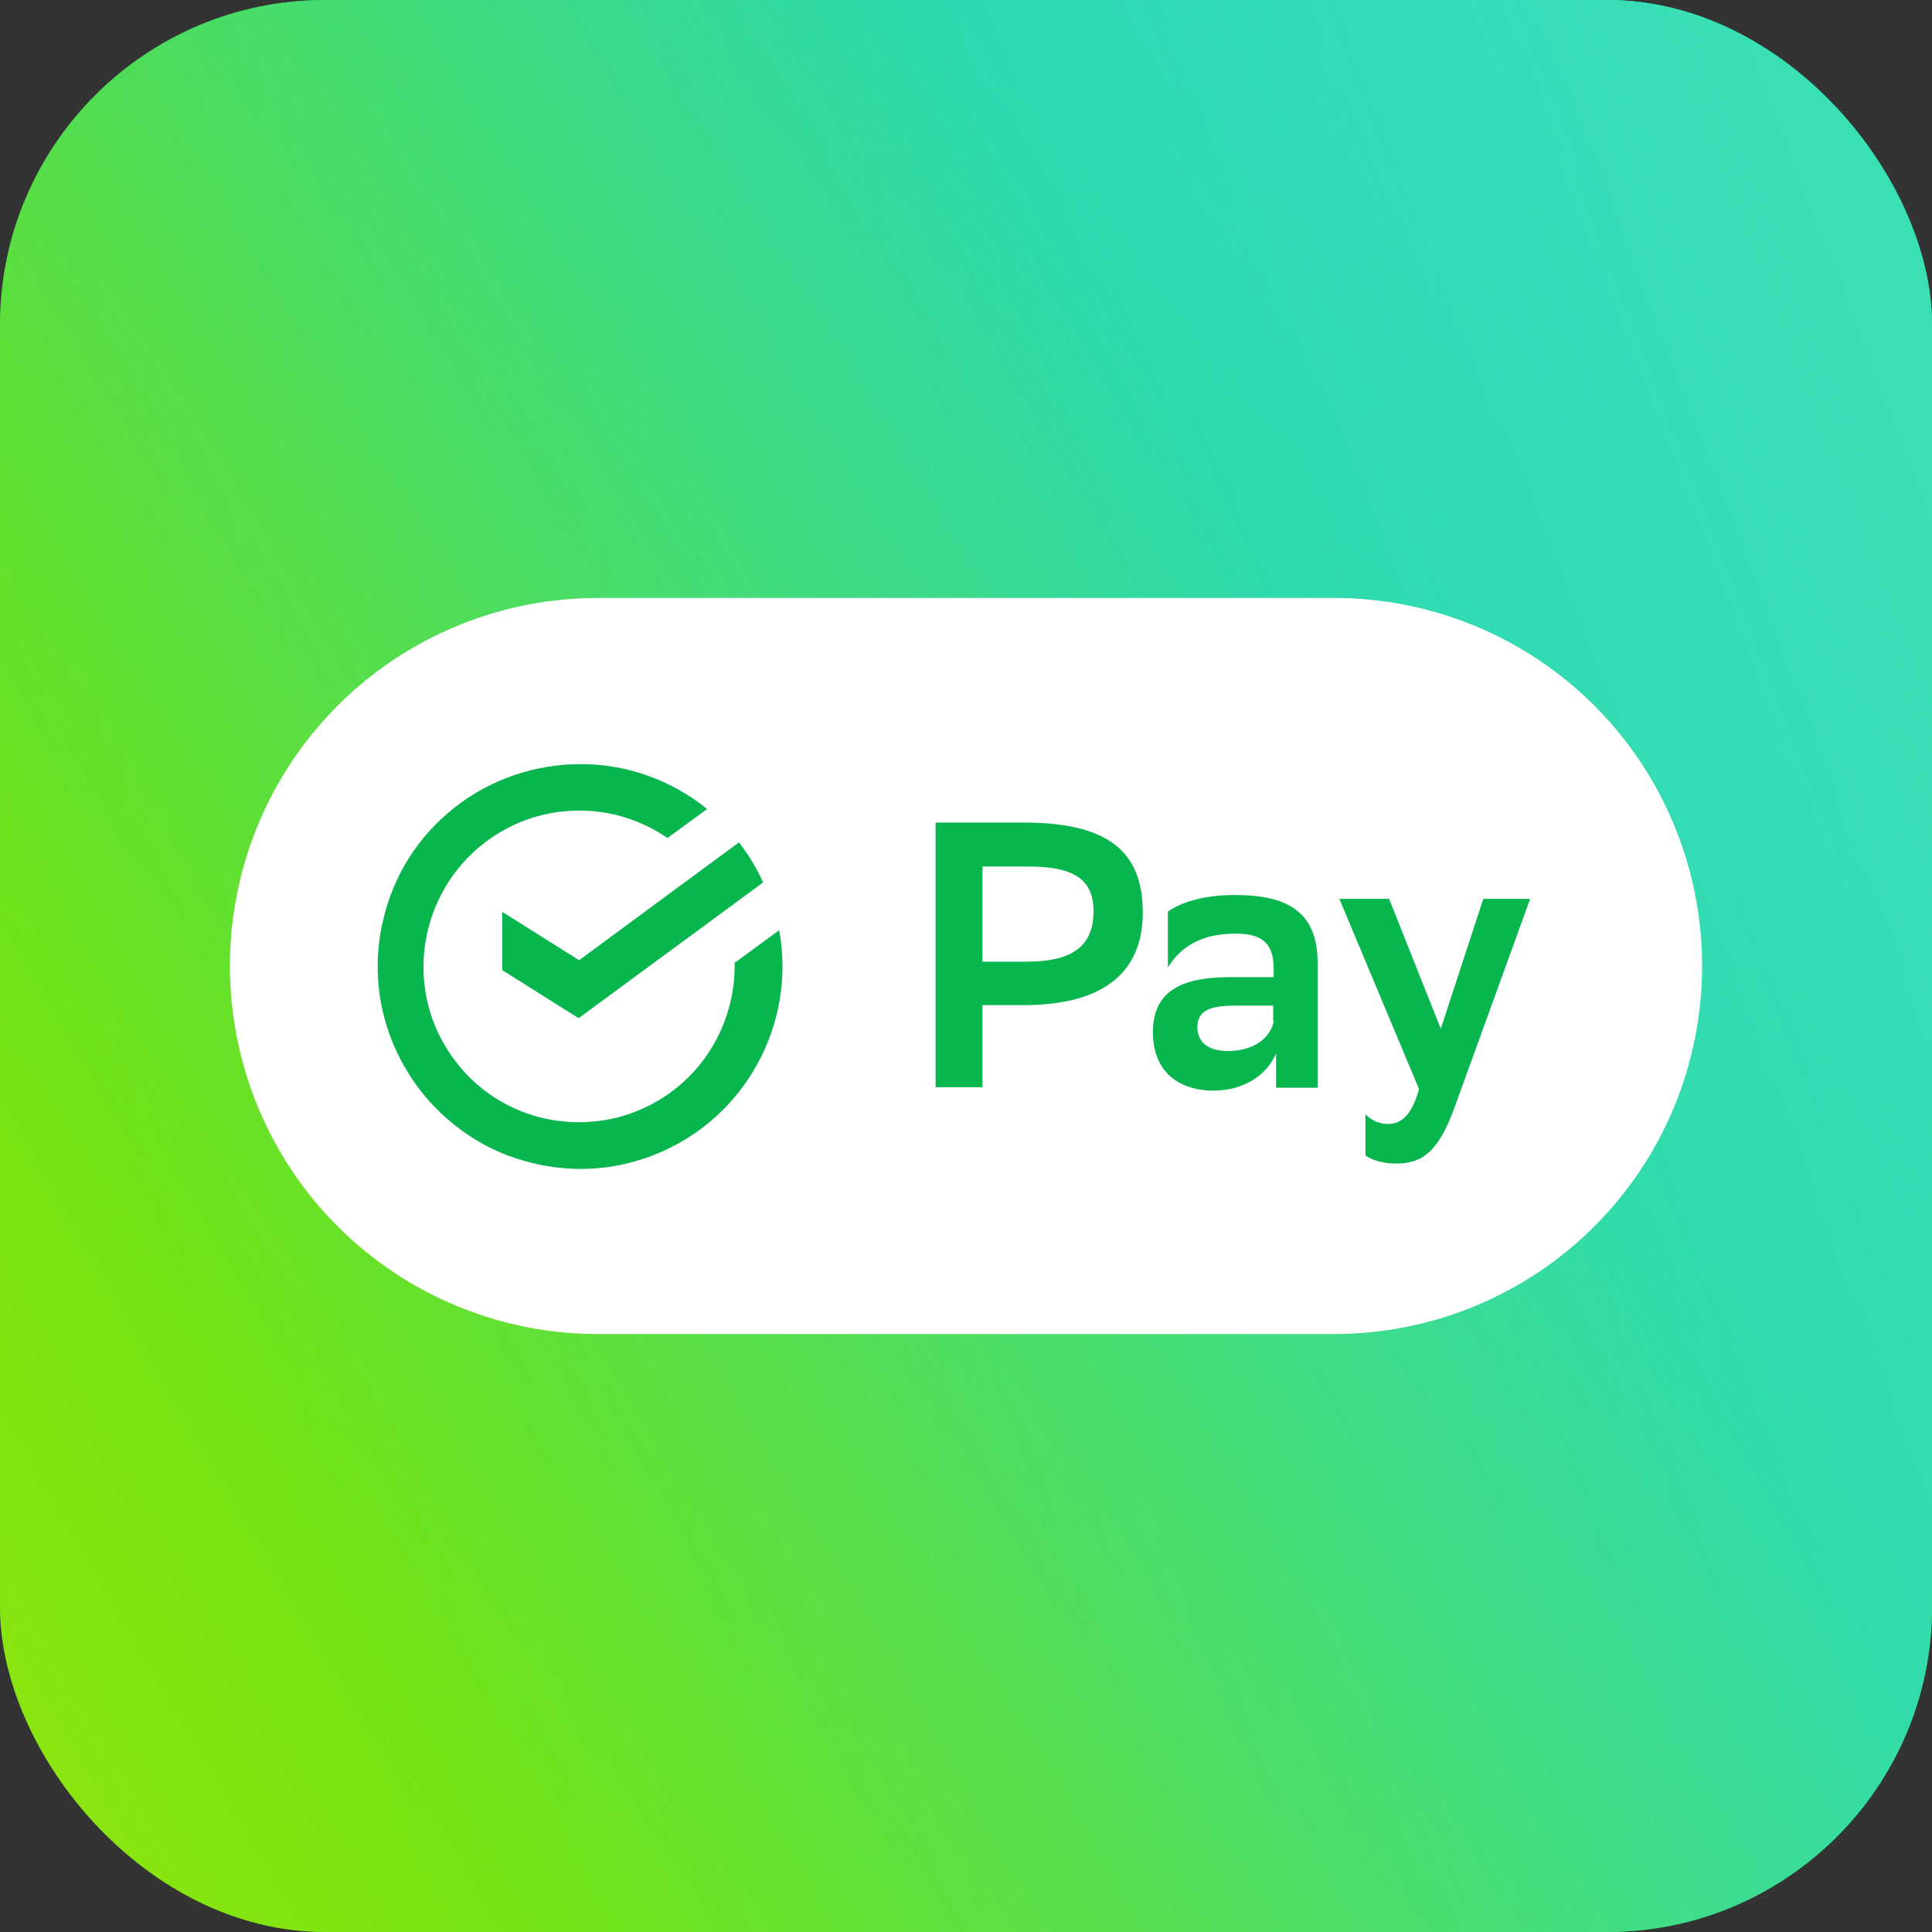 <?xml version="1.0" encoding="UTF-8"?>
<svg id="_Слой_2" data-name="Слой 2" xmlns="http://www.w3.org/2000/svg" xmlns:xlink="http://www.w3.org/1999/xlink" viewBox="0 0 40 40">
  <rect x="0" y="0" width="40" height="40" fill="#333333" stroke="none"/>
  <defs>
    <style>
      .cls-1 {
        fill: url(#linear-gradient);
      }

      .cls-1, .cls-2, .cls-3, .cls-4, .cls-5, .cls-6 {
        stroke-width: 0px;
      }

      .cls-2 {
        fill: url(#linear-gradient-2);
      }

      .cls-3 {
        fill: #fff;
        fill-rule: evenodd;
      }

      .cls-4 {
        fill: url(#linear-gradient-3);
      }

      .cls-5 {
        fill: #13dc20;
      }

      .cls-6 {
        fill: #08b64e;
      }
    </style>
    <linearGradient id="linear-gradient" x1="37.72" y1="7.22" x2="5.28" y2="30.62" gradientUnits="userSpaceOnUse">
      <stop offset="0" stop-color="#19ccdc"/>
      <stop offset=".22" stop-color="#19ccdc" stop-opacity=".75"/>
      <stop offset="1" stop-color="#19ccdc" stop-opacity="0"/>
    </linearGradient>
    <linearGradient id="linear-gradient-2" x1="40.83" y1="11.94" x2="3.53" y2="26.38" gradientUnits="userSpaceOnUse">
      <stop offset="0" stop-color="#3bdfb4"/>
      <stop offset=".42" stop-color="#3bdfb4" stop-opacity=".55"/>
      <stop offset="1" stop-color="#3bdfb4" stop-opacity="0"/>
    </linearGradient>
    <linearGradient id="linear-gradient-3" x1="-38.33" y1="54.04" x2="28.22" y2="15.2" gradientUnits="userSpaceOnUse">
      <stop offset=".33" stop-color="#f5ed01" stop-opacity=".8"/>
      <stop offset="1" stop-color="#f5ed01" stop-opacity="0"/>
    </linearGradient>
  </defs>
  <g id="Layer_1" data-name="Layer 1">
    <g>
      <g>
        <rect class="cls-5" width="40" height="40" rx="6.73" ry="6.73"/>
        <rect class="cls-1" width="40" height="40" rx="6.73" ry="6.73"/>
        <rect class="cls-2" width="40" height="40" rx="6.73" ry="6.73"/>
        <rect class="cls-4" width="40" height="40" rx="6.73" ry="6.73"/>
      </g>
      <g>
        <path class="cls-6" d="m28.1,13.33H11.9c-3.68,0-6.67,2.98-6.67,6.67s2.98,6.67,6.67,6.67h16.19c3.68,0,6.67-2.98,6.67-6.67s-2.98-6.67-6.67-6.67Z"/>
        <path class="cls-3" d="m27.62,27.62h-15.24c-2.02,0-3.96-.8-5.39-2.23-1.43-1.43-2.23-3.37-2.23-5.39s.8-3.96,2.23-5.39c1.43-1.43,3.37-2.23,5.39-2.23h15.24c2.02,0,3.96.8,5.39,2.23,1.43,1.43,2.23,3.37,2.23,5.39s-.8,3.96-2.23,5.39c-1.43,1.43-3.37,2.23-5.39,2.23Zm-17.22-7.54v-1.2l1.59,1,3.31-2.44c.2.26.37.54.5.83l-3.82,2.81-1.59-1Zm4.81-.17v.09c0,.72-.24,1.42-.68,1.99-.44.57-1.06.97-1.76,1.15-.7.17-1.44.11-2.09-.18-.66-.29-1.2-.8-1.54-1.44s-.45-1.37-.32-2.08c.13-.71.49-1.36,1.03-1.84.54-.48,1.22-.77,1.94-.81.72-.05,1.43.15,2.03.56l.82-.6c-.74-.6-1.66-.93-2.61-.93-.95,0-1.87.31-2.62.9-.75.59-1.27,1.41-1.48,2.34-.22.93-.11,1.9.3,2.75.41.86,1.1,1.55,1.95,1.97.86.41,1.83.53,2.75.32.93-.21,1.76-.73,2.35-1.47.59-.74.92-1.66.92-2.62,0-.25-.02-.5-.07-.75l-.9.66Zm5.13,2.61v-1.71h.85c1.61,0,2.47-.64,2.47-1.92s-.74-1.86-2.47-1.86h-1.82v5.48h.98Zm0-2.61v-1.97h.94c.95,0,1.36.26,1.36.93,0,.74-.47,1.04-1.38,1.04h-.92Zm3.83-1.03c.26-.19.73-.35,1.4-.35,1.14,0,1.71.39,1.71,1.41v2.58h-.86v-.71c-.19.45-.67.77-1.29.77-.79,0-1.26-.45-1.26-1.21,0-.89.65-1.14,1.61-1.14h.89v-.17c0-.56-.27-.73-.79-.73-.72,0-1.14.28-1.4.7v-1.14Zm2.19,2.26v-.32h-.77c-.54,0-.8.1-.8.45,0,.3.22.49.63.49.62,0,.91-.35.95-.62Zm2.39-2.53h-1.02l1.65,3.94c-.15.53-.36.72-.64.72-.18,0-.34-.07-.47-.2v.85c.12.1.38.17.63.17.52,0,.87-.21,1.21-1.15l1.57-4.33h-.97l-.88,2.69-1.07-2.69Z"/>
      </g>
    </g>
  </g>
</svg>